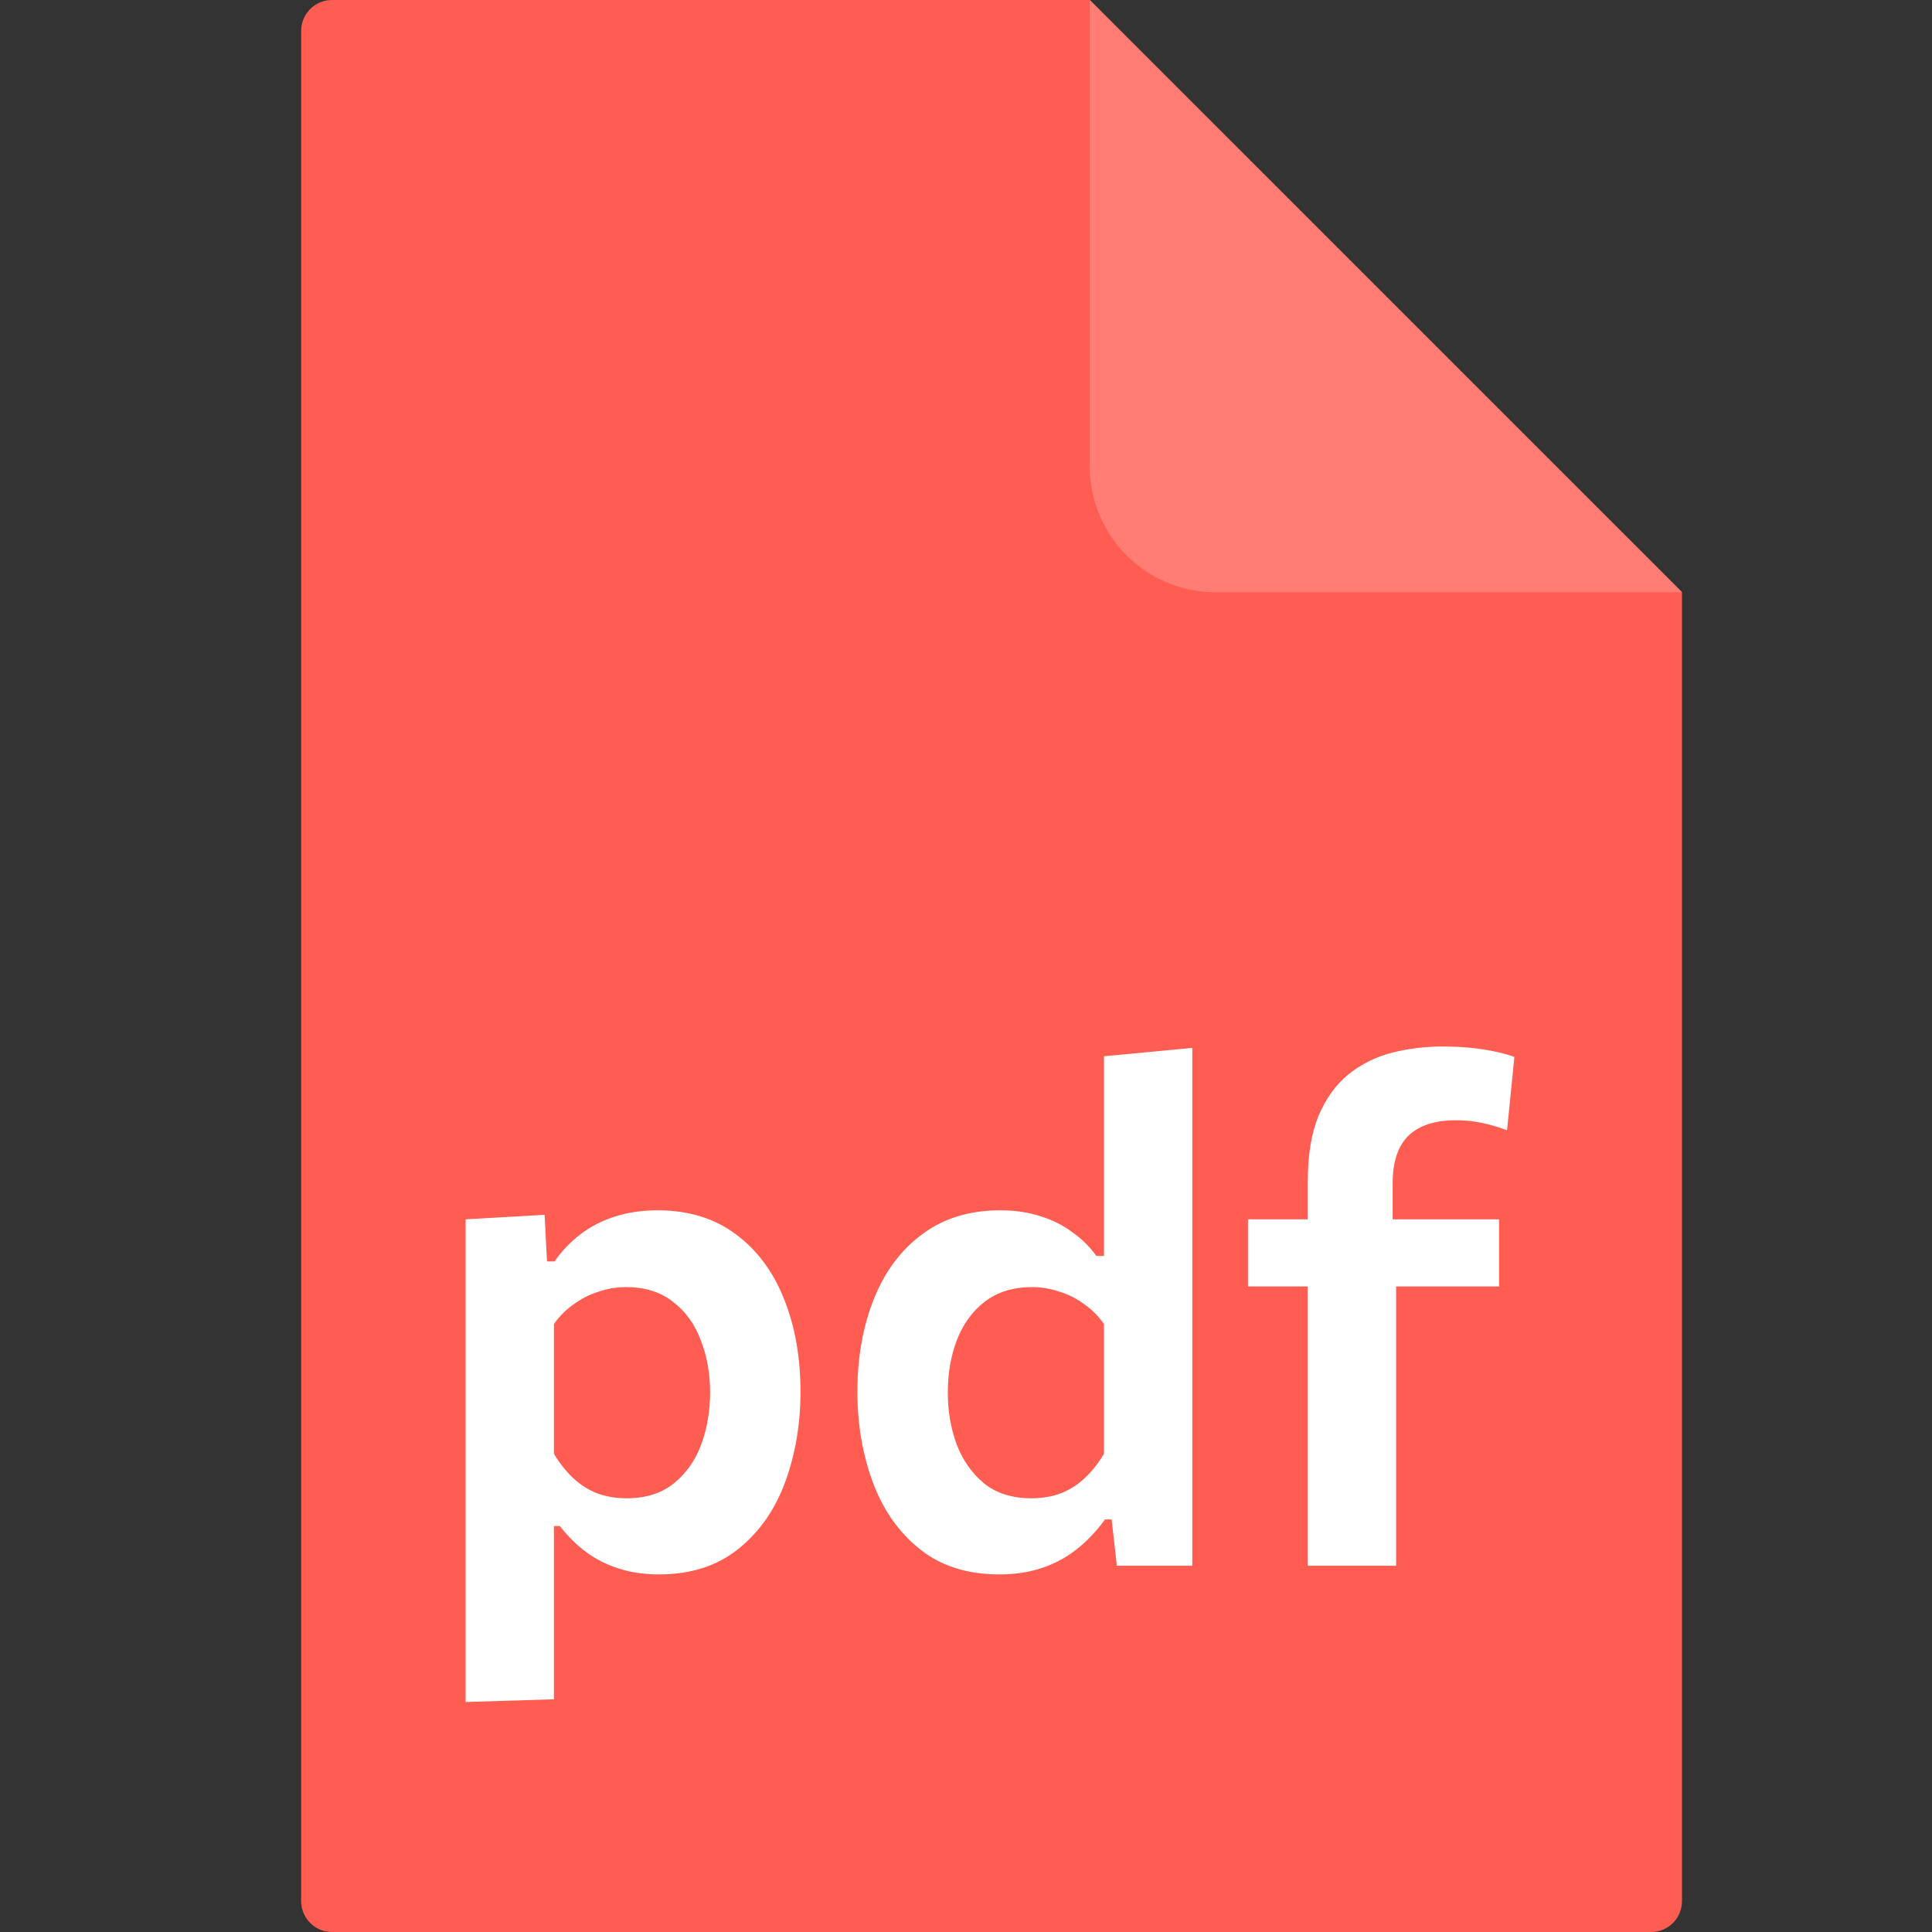 <svg width="24" height="24" viewBox="0 0 24 24" fill="none" xmlns="http://www.w3.org/2000/svg">
<rect x="0" y="0" width="24" height="24" fill="#333333" stroke="none"/>
<path d="M20.511 24H4.125C4.023 24 3.925 23.96 3.854 23.888C3.782 23.816 3.741 23.718 3.741 23.616V0.384C3.741 0.282 3.782 0.184 3.854 0.112C3.925 0.04 4.023 0 4.125 0L13.537 0L20.894 7.357V23.616C20.894 23.718 20.854 23.816 20.782 23.888C20.71 23.96 20.612 24 20.511 24Z" fill="#FF5D52"/>
<path d="M5.784 21.143C5.784 20.832 5.784 20.525 5.784 20.223C5.784 19.921 5.784 19.591 5.784 19.234V17.143C5.784 16.817 5.784 16.488 5.784 16.154C5.784 15.819 5.784 15.484 5.784 15.147L6.765 15.091L6.795 15.67H6.89C6.976 15.543 7.082 15.432 7.205 15.337C7.332 15.239 7.476 15.164 7.637 15.113C7.799 15.061 7.976 15.035 8.169 15.035C8.552 15.035 8.876 15.134 9.141 15.333C9.406 15.529 9.606 15.798 9.741 16.141C9.877 16.48 9.944 16.863 9.944 17.29C9.944 17.69 9.881 18.063 9.754 18.409C9.628 18.754 9.433 19.032 9.171 19.242C8.909 19.453 8.579 19.558 8.182 19.558C8 19.558 7.835 19.533 7.685 19.484C7.538 19.438 7.404 19.371 7.283 19.281C7.162 19.192 7.053 19.084 6.955 18.957H6.881V19.29C6.881 19.618 6.881 19.925 6.881 20.21C6.881 20.498 6.881 20.798 6.881 21.109L5.784 21.143ZM7.784 18.612C8.023 18.612 8.219 18.55 8.372 18.426C8.527 18.299 8.641 18.137 8.713 17.938C8.785 17.739 8.821 17.526 8.821 17.298C8.821 17.059 8.782 16.842 8.704 16.646C8.63 16.447 8.514 16.289 8.359 16.171C8.206 16.05 8.012 15.989 7.776 15.989C7.658 15.989 7.544 16.008 7.434 16.046C7.325 16.08 7.223 16.132 7.128 16.201C7.033 16.267 6.951 16.349 6.881 16.447V18.059C6.948 18.171 7.024 18.269 7.11 18.352C7.197 18.436 7.296 18.501 7.409 18.547C7.521 18.59 7.646 18.612 7.784 18.612Z" fill="white"/>
<path d="M12.414 19.558C12.016 19.558 11.686 19.453 11.424 19.242C11.162 19.032 10.968 18.754 10.841 18.409C10.714 18.063 10.651 17.69 10.651 17.29C10.651 16.863 10.719 16.48 10.854 16.141C10.989 15.798 11.19 15.529 11.455 15.333C11.72 15.134 12.043 15.035 12.427 15.035C12.608 15.035 12.774 15.059 12.923 15.108C13.073 15.154 13.206 15.22 13.321 15.307C13.439 15.39 13.538 15.488 13.619 15.601H13.714V15.186C13.714 14.832 13.714 14.485 13.714 14.145C13.714 13.802 13.714 13.461 13.714 13.121L14.811 13.017C14.811 13.36 14.811 13.71 14.811 14.067C14.811 14.421 14.811 14.794 14.811 15.186V17.575C14.811 17.932 14.811 18.256 14.811 18.547C14.811 18.838 14.811 19.139 14.811 19.45H13.874L13.809 18.875H13.727C13.617 19.025 13.498 19.15 13.368 19.251C13.239 19.352 13.095 19.428 12.936 19.48C12.778 19.532 12.604 19.558 12.414 19.558ZM12.811 18.612C12.949 18.612 13.075 18.59 13.187 18.547C13.299 18.501 13.399 18.436 13.485 18.352C13.571 18.269 13.648 18.171 13.714 18.059V16.447C13.645 16.349 13.563 16.267 13.468 16.201C13.376 16.132 13.273 16.08 13.161 16.046C13.052 16.008 12.938 15.989 12.82 15.989C12.584 15.989 12.388 16.05 12.232 16.171C12.079 16.289 11.964 16.447 11.887 16.646C11.812 16.842 11.774 17.059 11.774 17.298C11.774 17.526 11.81 17.739 11.882 17.938C11.957 18.137 12.071 18.299 12.223 18.426C12.376 18.55 12.572 18.612 12.811 18.612Z" fill="white"/>
<path d="M16.246 19.45C16.246 19.139 16.246 18.838 16.246 18.547C16.246 18.256 16.246 17.932 16.246 17.575V17.143C16.246 16.97 16.246 16.784 16.246 16.586C16.246 16.387 16.246 16.181 16.246 15.968C16.246 15.752 16.246 15.536 16.246 15.32C16.246 15.101 16.246 14.886 16.246 14.676C16.246 14.348 16.29 14.076 16.38 13.86C16.472 13.644 16.596 13.472 16.751 13.346C16.91 13.219 17.088 13.13 17.287 13.078C17.488 13.026 17.702 13 17.926 13C18.05 13 18.167 13.006 18.276 13.017C18.389 13.029 18.491 13.045 18.583 13.065C18.675 13.085 18.751 13.107 18.812 13.13L18.721 14.041C18.623 14.004 18.521 13.973 18.414 13.95C18.308 13.927 18.2 13.916 18.09 13.916C17.825 13.916 17.627 13.981 17.494 14.11C17.365 14.237 17.3 14.434 17.3 14.702C17.3 14.771 17.3 14.852 17.3 14.944C17.3 15.033 17.3 15.101 17.3 15.147L17.343 15.346V17.575C17.343 17.932 17.343 18.256 17.343 18.547C17.343 18.838 17.343 19.139 17.343 19.45H16.246ZM15.503 15.981V15.147H18.622V15.981C18.345 15.981 18.077 15.981 17.818 15.981C17.562 15.981 17.303 15.981 17.041 15.981H15.503Z" fill="white"/>
<path d="M13.537 0L20.895 7.357H15.101C14.237 7.357 13.537 6.657 13.537 5.794V0H13.537Z" fill="#FF7D74"/>
</svg>
